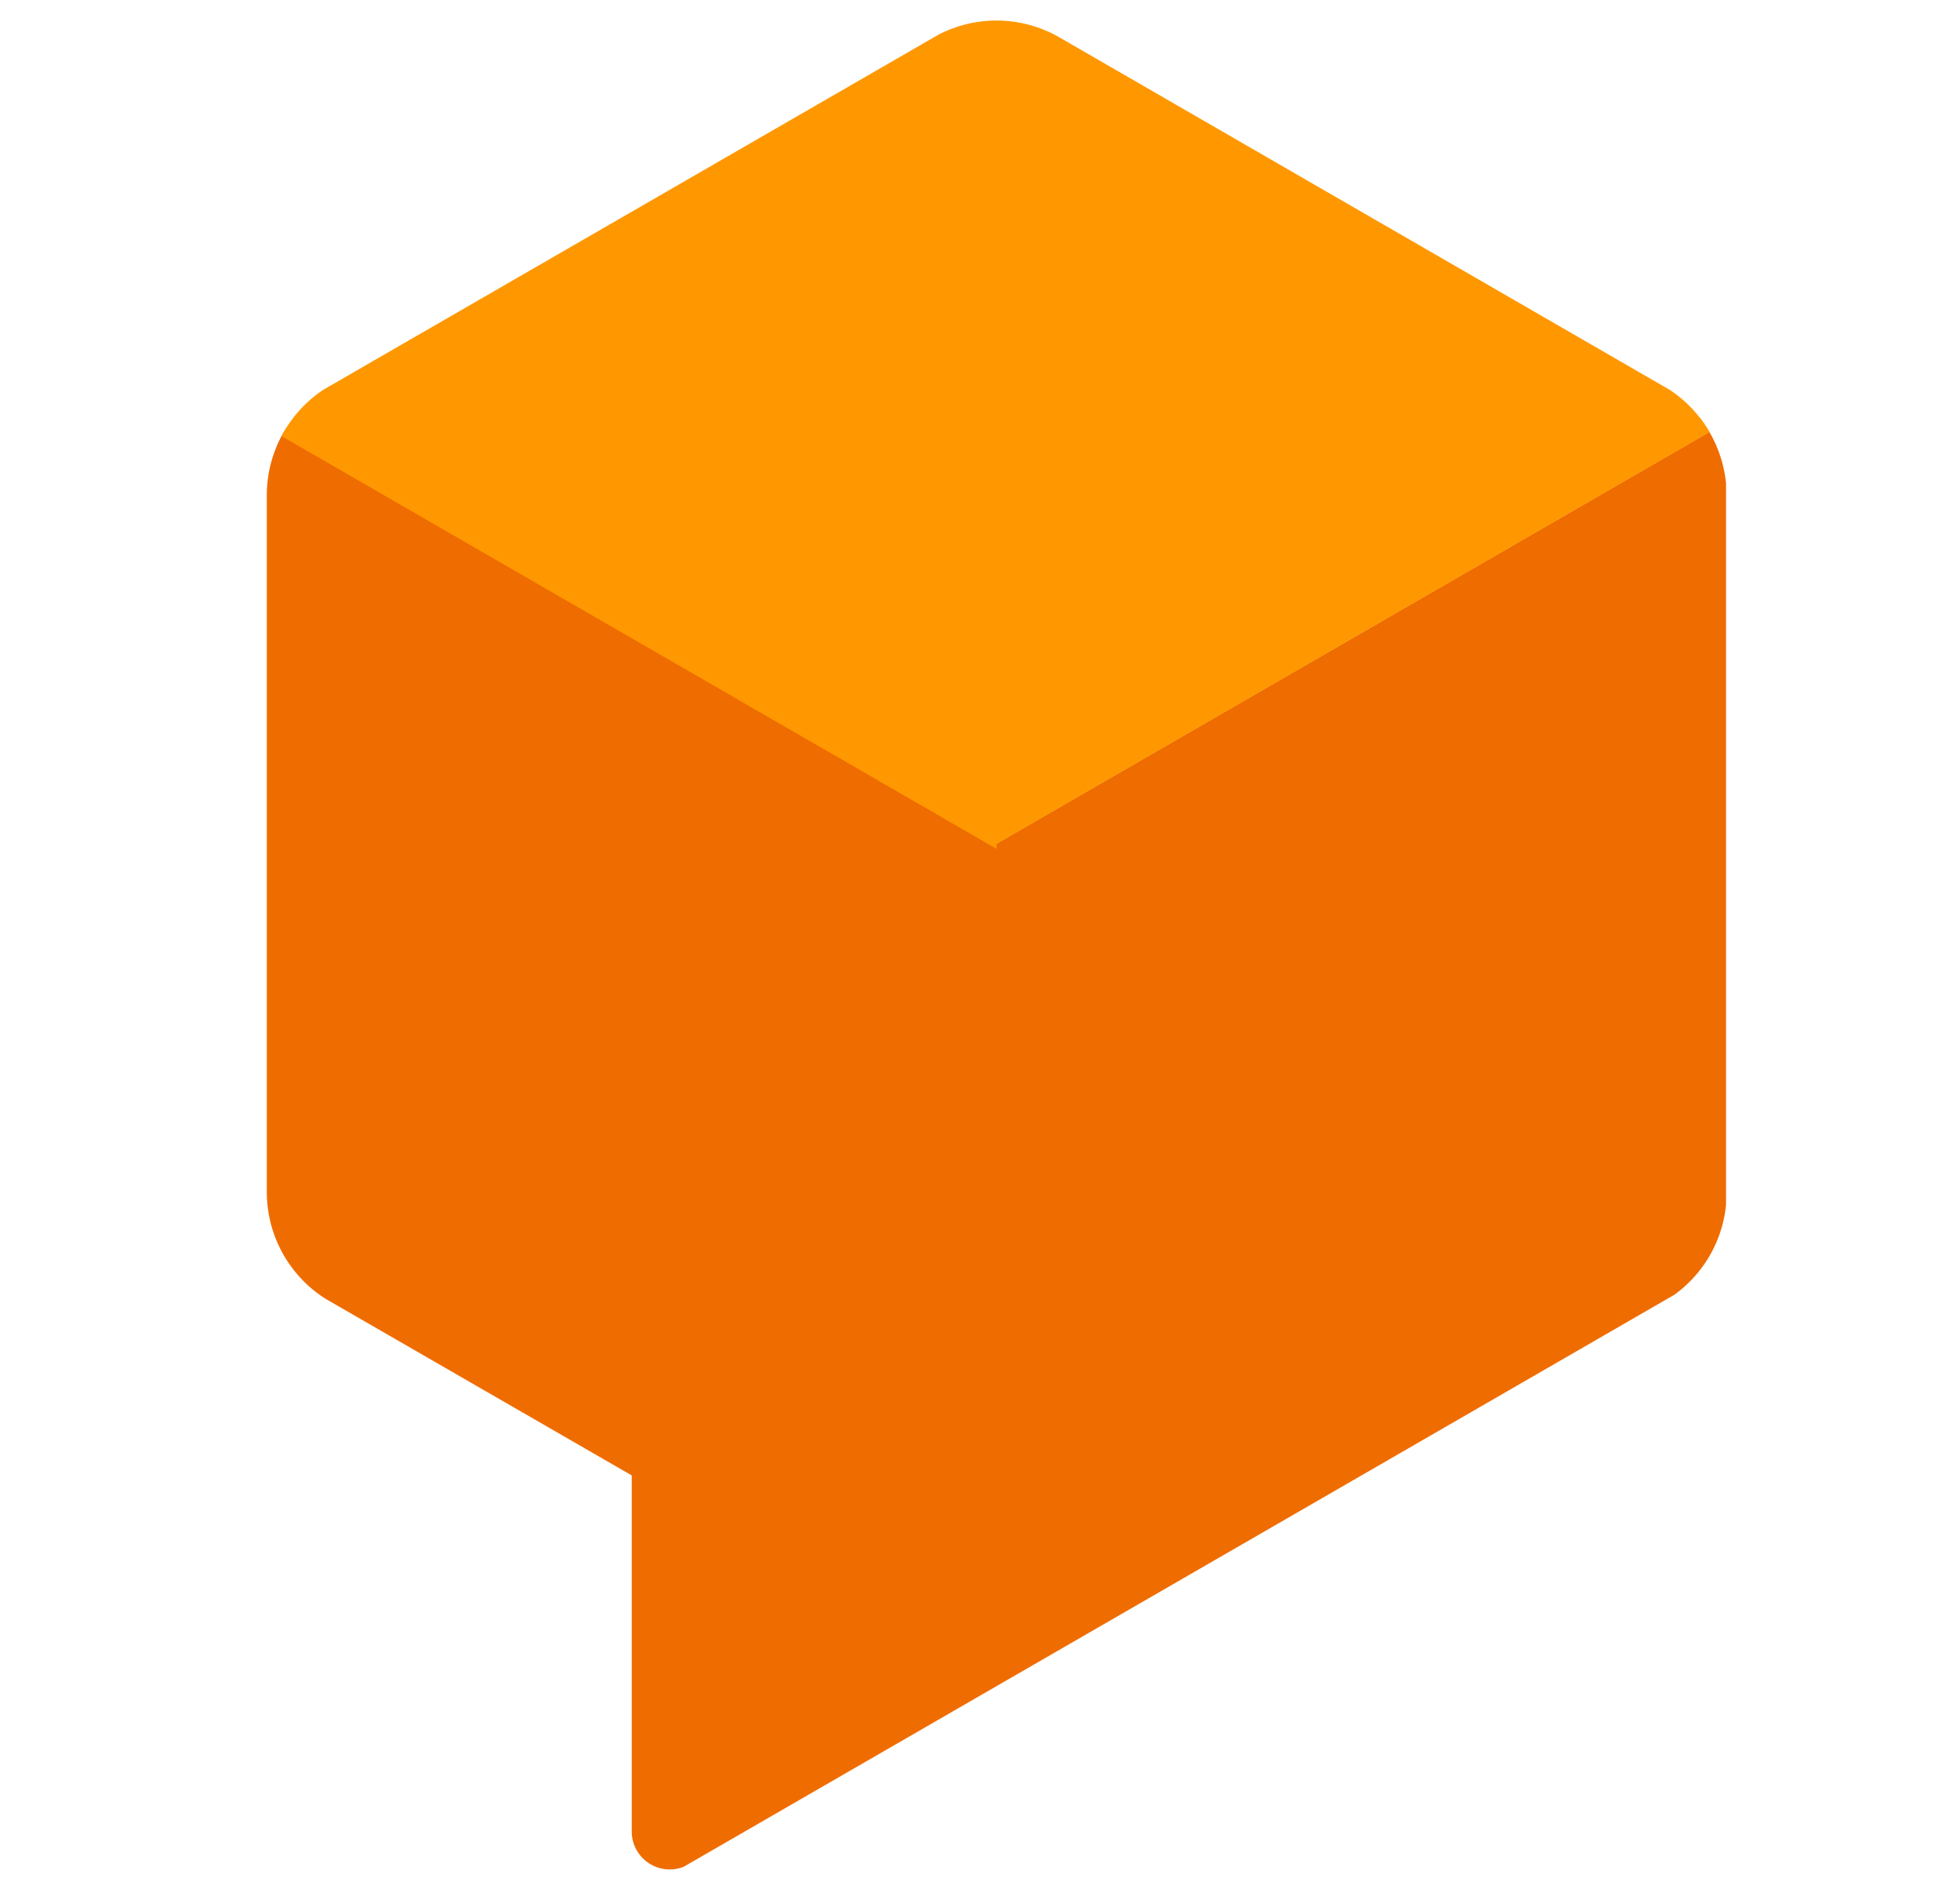 <svg xmlns="http://www.w3.org/2000/svg" viewBox=" -24   0   191   184 " preserveAspectRatio="xMidYMid"><defs><clipPath id="a"><path d="M138.05 37.577L79.27 3.657a12.3 12.3 0 0 0-12.33 0L8.15 37.577A12.37 12.37 0 0 0 2 48.267v67.89a12.33 12.33 0 0 0 6.15 10.66l29.41 17v34.66a3.7 3.7 0 0 0 5.55 3.19l95-54.82a12.3 12.3 0 0 0 6.15-10.66v-67.93a12.4 12.4 0 0 0-6.21-10.68z" fill="none"/></clipPath></defs><g clip-path="url(#a)"><path d="M144.2 41.157l-71.08 41.05L2 41.157v82.1l35.56 20.51v41.06l106.64-61.57z" fill="#ef6c00"/><g fill="#ff9800"><path d="M73.12 82.207L2 41.157 73.12.107l71.08 41.05z"/><path d="M71.86 80.957L2.45 40.887l-.45.27 71.12 41.05 71.08-41.05-1.67-.99z"/><path d="M73.12 82.717v-.51L2.45 41.397l-.45.27z"/></g></g></svg>